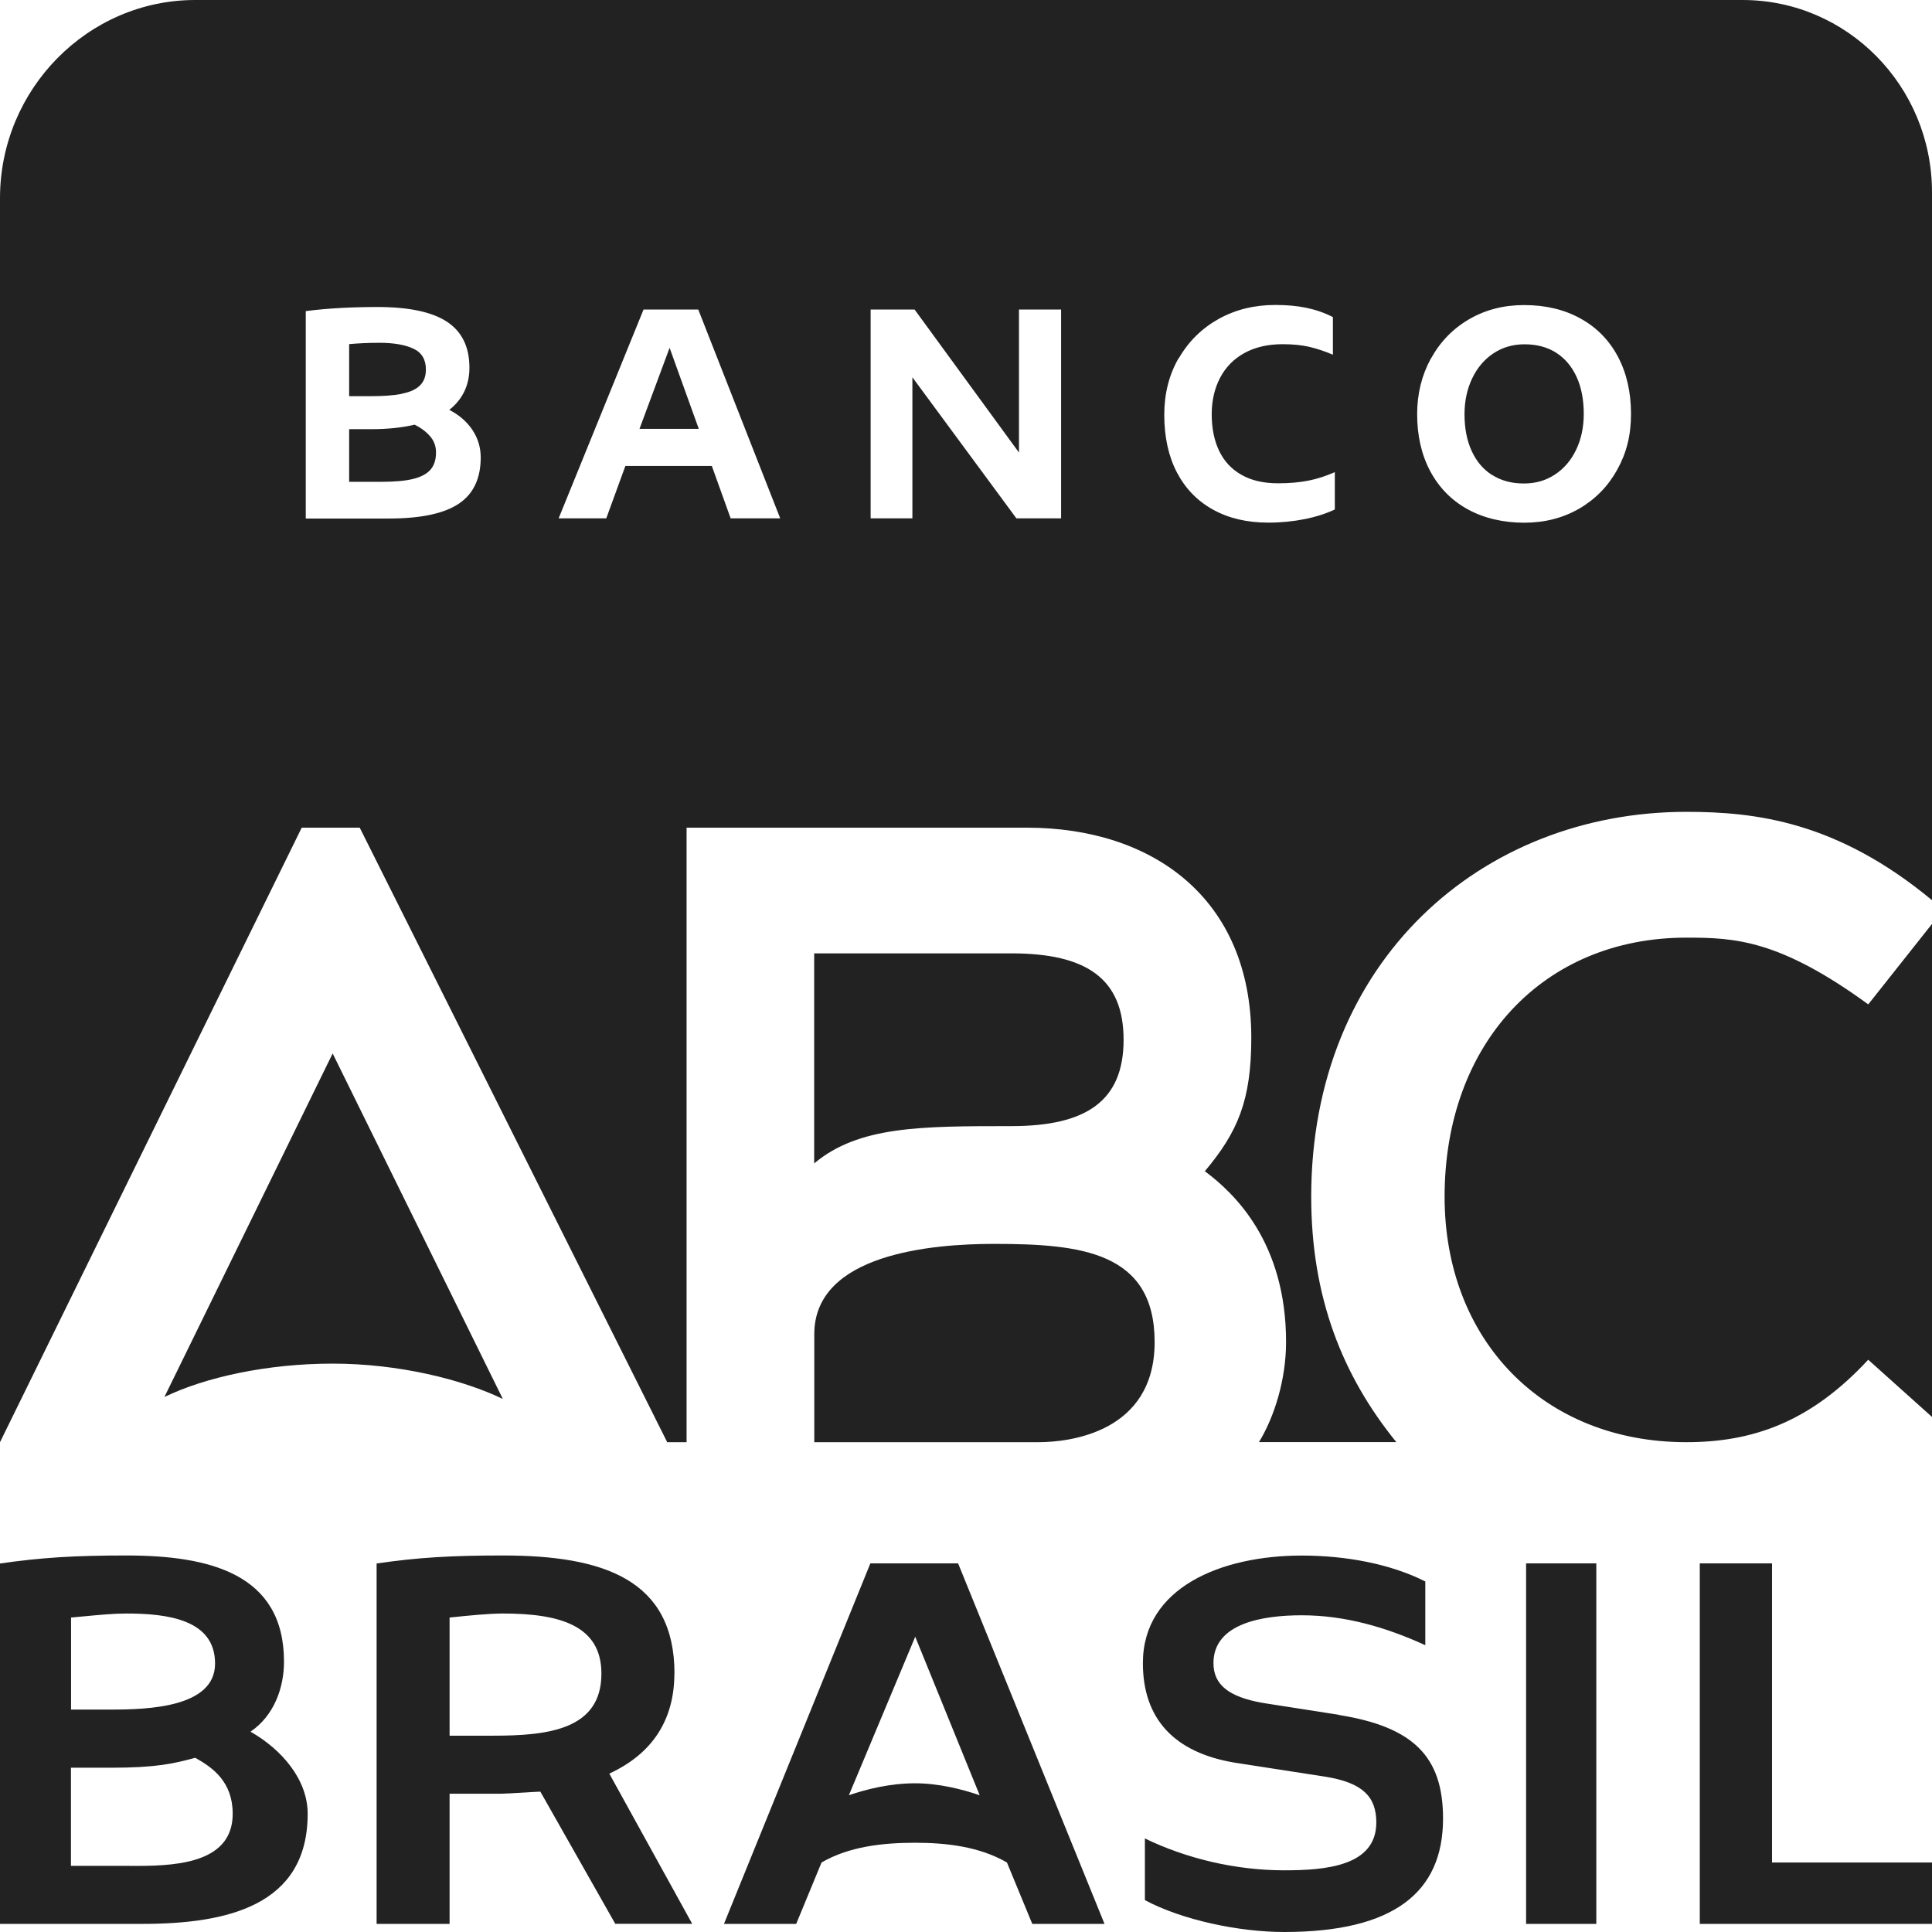 <svg width="72" height="72" viewBox="0 0 72 72" fill="none" xmlns="http://www.w3.org/2000/svg">
<path fill-rule="evenodd" clip-rule="evenodd" d="M24.865 53.746L13.406 30.845H11.244L0 53.746V7.386C0 3.323 3.274 0 7.276 0H64.94C68.839 0 72 3.208 72 7.167V33.547C68.466 30.619 65.439 30.255 62.846 30.255C55.208 30.255 48.865 35.818 48.865 44.596C48.865 48.329 50.018 51.256 52.036 53.742H46.919C47.497 52.794 47.928 51.402 47.928 50.013C47.928 46.28 45.982 44.453 44.901 43.648C46.129 42.183 46.632 41.012 46.632 38.672C46.632 33.481 42.958 30.845 38.271 30.845H25.587V53.746H24.865ZM54.752 11.896C54.147 12.247 53.672 12.737 53.33 13.358H53.326C52.984 13.983 52.813 14.674 52.813 15.435C52.813 16.244 52.977 16.952 53.302 17.563C53.631 18.174 54.092 18.647 54.698 18.98C55.3 19.314 56.035 19.48 56.798 19.48C57.561 19.48 58.245 19.306 58.851 18.956C59.456 18.605 59.928 18.122 60.27 17.504C60.612 16.886 60.783 16.233 60.783 15.424C60.783 14.615 60.619 13.903 60.294 13.289C59.966 12.674 59.504 12.202 58.898 11.869C58.296 11.535 57.595 11.369 56.798 11.369C56.042 11.369 55.361 11.542 54.752 11.896ZM45.41 11.889C44.785 12.24 44.292 12.726 43.933 13.348L43.926 13.344C43.567 13.966 43.389 14.671 43.389 15.456C43.389 16.289 43.546 17.004 43.861 17.608C44.176 18.209 44.624 18.671 45.209 18.994C45.794 19.317 46.478 19.477 47.268 19.477C47.743 19.477 48.195 19.431 48.626 19.345C49.057 19.258 49.43 19.136 49.745 18.987V17.595C49.423 17.737 49.098 17.845 48.766 17.911C48.434 17.977 48.058 18.011 47.631 18.011C47.09 18.011 46.635 17.907 46.266 17.695C45.896 17.487 45.619 17.188 45.434 16.803C45.25 16.421 45.157 15.956 45.157 15.442C45.157 14.928 45.263 14.47 45.472 14.074C45.681 13.678 45.982 13.372 46.382 13.153C46.782 12.935 47.254 12.827 47.802 12.827C48.164 12.827 48.486 12.858 48.773 12.921C49.06 12.987 49.358 13.084 49.673 13.219V11.817C49.368 11.66 49.04 11.546 48.694 11.473C48.349 11.4 47.959 11.365 47.525 11.365C46.741 11.365 46.04 11.539 45.41 11.889ZM34.084 11.535H32.446V19.317H34.002V14.06L37.878 19.317H39.544V11.535H37.974V16.865L34.084 11.535ZM26.022 11.535H23.983L20.819 19.317H22.594L23.306 17.365H26.528L27.229 19.317H29.076L26.022 11.535ZM12.712 11.476C12.253 11.501 11.812 11.539 11.395 11.594V11.605V19.324H14.487C15.677 19.324 16.546 19.14 17.093 18.775C17.641 18.411 17.915 17.834 17.915 17.049C17.915 16.674 17.812 16.334 17.607 16.025C17.401 15.716 17.114 15.466 16.745 15.275C16.994 15.077 17.182 14.845 17.306 14.584C17.432 14.32 17.494 14.028 17.494 13.702C17.494 12.931 17.217 12.362 16.663 11.994C16.108 11.626 15.239 11.441 14.066 11.441C13.621 11.441 13.17 11.452 12.712 11.476ZM62.846 34.943C64.649 34.943 66.308 35.016 69.623 37.429V37.432L72 34.432V52.805L69.623 50.673C67.457 53.013 65.295 53.746 62.846 53.746C57.51 53.746 53.836 49.94 53.836 44.599C53.836 38.894 57.513 34.943 62.846 34.943ZM30.342 43.356V35.529H37.693C40.505 35.529 41.873 36.481 41.873 38.748C41.873 41.016 40.505 41.967 37.693 41.967C34.307 41.967 32.001 41.967 30.342 43.356ZM9.335 64.534C10.218 63.937 10.584 62.892 10.584 61.923C10.584 58.638 7.789 57.968 4.704 57.968C2.791 57.968 1.543 58.044 0 58.267V71.698H5.292C8.453 71.698 11.466 71.028 11.466 67.594C11.466 66.326 10.512 65.205 9.335 64.534ZM3.109 60.238C3.713 60.181 4.235 60.131 4.707 60.131C6.25 60.131 8.015 60.357 8.015 61.996C8.015 63.635 5.514 63.711 4.119 63.711H2.648V60.281C2.805 60.266 2.957 60.252 3.104 60.238L3.107 60.238L3.109 60.238ZM4.851 69.535H2.644V65.878H4.115C5.805 65.878 6.469 65.729 7.276 65.507C7.936 65.878 8.672 66.403 8.672 67.597C8.672 69.538 6.318 69.538 4.851 69.538V69.535ZM66.038 58.263H63.346V71.698H72V69.41H66.038V58.263ZM18.739 57.968C22.488 57.968 25.136 58.864 25.136 62.371L25.132 62.364C25.132 64.083 24.325 65.35 22.707 66.097L25.796 71.694H22.929L20.138 66.77C20.072 66.77 19.814 66.786 19.529 66.803L19.528 66.803C19.178 66.824 18.789 66.847 18.667 66.847H16.755V71.698H14.035V58.267C15.578 58.041 16.827 57.968 18.739 57.968ZM16.755 64.684H18.369C20.429 64.684 22.413 64.461 22.413 62.371C22.413 60.579 20.87 60.131 18.739 60.131C18.226 60.131 17.49 60.204 16.755 60.281V64.684ZM59.49 58.263H56.873V71.698H59.49V58.263ZM47.049 63.461L49.898 63.906L49.902 63.913C52.68 64.357 53.778 65.472 53.778 67.771C53.778 70.517 51.951 72 47.856 72C46.177 72 44.056 71.555 42.667 70.812V68.514C44.203 69.257 46.03 69.701 47.856 69.701C49.389 69.701 51.291 69.552 51.291 67.92C51.291 66.955 50.778 66.434 49.389 66.212L46.026 65.691C43.762 65.319 42.592 64.055 42.592 61.979C42.592 59.159 45.517 57.971 48.513 57.971C50.121 57.971 51.8 58.27 53.117 58.937V61.312C51.657 60.642 50.121 60.197 48.513 60.197C47.049 60.197 45.222 60.496 45.222 61.979C45.222 62.795 45.807 63.239 47.049 63.461ZM32.436 58.263L26.98 71.698H29.672L30.616 69.41C31.635 68.819 32.87 68.674 34.108 68.674C35.271 68.674 36.51 68.819 37.526 69.41L38.47 71.698H41.162L35.706 58.263H32.436ZM34.108 66.458C33.164 66.458 32.288 66.68 31.635 66.903L34.108 60.996L36.51 66.903C35.856 66.68 34.981 66.458 34.108 66.458ZM12.397 39.259L6.127 52.062C7.639 51.329 9.948 50.818 12.397 50.818C14.846 50.818 17.227 51.405 18.739 52.135L12.397 39.259ZM37.047 46.356C34.741 46.356 30.346 46.721 30.346 49.721V53.746H38.706C39.859 53.746 43.03 53.381 43.03 50.016C43.03 46.652 40.29 46.356 37.047 46.356ZM16.043 17.504C16.18 17.345 16.249 17.133 16.249 16.862C16.249 16.633 16.177 16.431 16.03 16.261C15.886 16.091 15.691 15.945 15.452 15.827C14.976 15.938 14.442 15.994 13.844 15.994H13.012V17.956H14.206C14.706 17.956 15.103 17.921 15.397 17.848C15.691 17.775 15.906 17.66 16.043 17.504ZM56.788 18.018C56.336 18.018 55.946 17.914 55.611 17.702V17.706C55.276 17.494 55.023 17.195 54.845 16.806C54.667 16.417 54.578 15.963 54.578 15.438C54.578 14.945 54.674 14.501 54.862 14.105C55.05 13.709 55.314 13.396 55.652 13.171C55.991 12.945 56.377 12.831 56.812 12.831C57.27 12.831 57.664 12.935 57.995 13.146C58.324 13.358 58.577 13.657 58.755 14.046C58.933 14.435 59.022 14.893 59.022 15.424C59.022 15.921 58.926 16.369 58.738 16.761C58.55 17.154 58.286 17.463 57.948 17.685C57.609 17.907 57.239 18.018 56.788 18.018ZM14.962 14.674C15.263 14.619 15.493 14.518 15.643 14.372C15.797 14.226 15.872 14.025 15.872 13.771C15.872 13.4 15.718 13.139 15.407 12.994C15.096 12.848 14.672 12.775 14.135 12.775C13.748 12.775 13.375 12.792 13.012 12.824V14.765H13.799C14.275 14.765 14.661 14.737 14.966 14.681L14.962 14.674ZM23.832 15.983L24.954 12.962L26.042 15.983H23.832Z" fill="#232222"/>
</svg>
